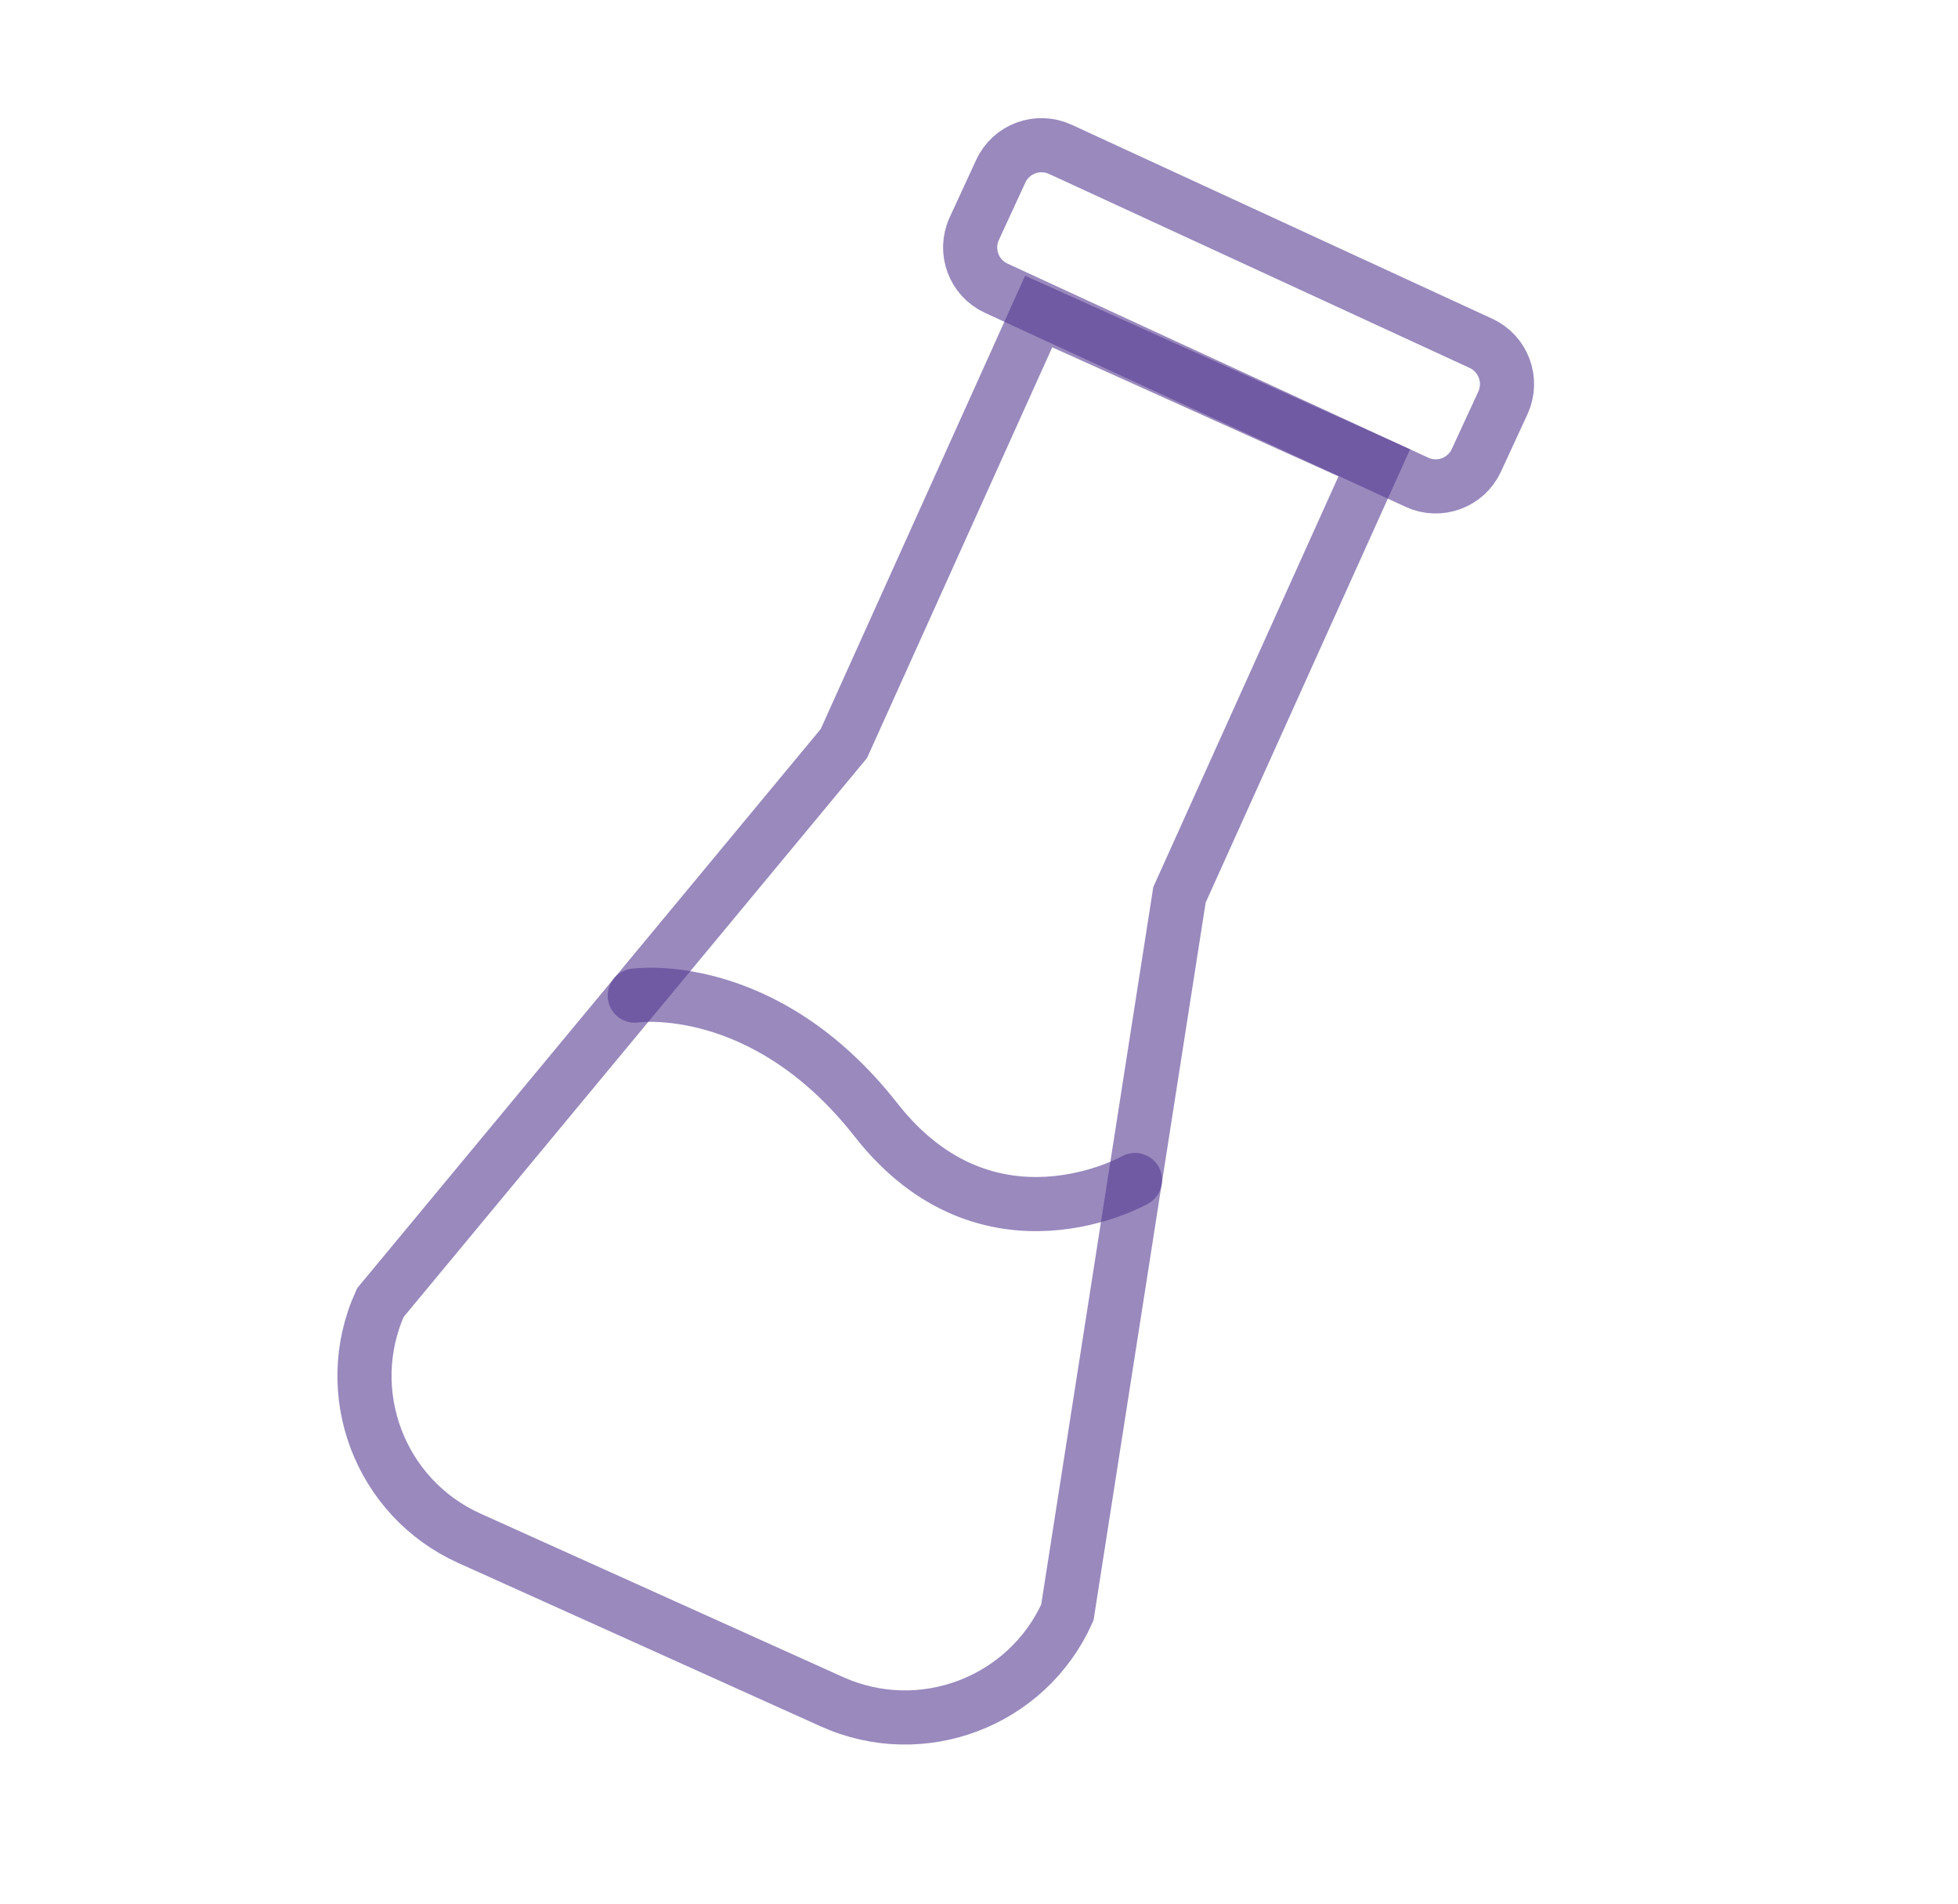 <svg width="217" height="211" viewBox="0 0 217 211" fill="none" xmlns="http://www.w3.org/2000/svg">
<path d="M157.031 53.445L110.415 31.944C107.916 30.799 106.829 27.844 107.974 25.345L110.908 18.988C112.052 16.488 115.007 15.402 117.506 16.546L164.123 38.048C166.622 39.192 167.708 42.148 166.564 44.647L163.63 51.004C162.474 53.513 159.519 54.599 157.031 53.445Z" stroke="#563B92" stroke-opacity="0.6" stroke-width="6" stroke-miterlimit="10" stroke-linecap="round"/>
<path d="M130.717 99.172L152.306 51.296L115.114 34.524L93.525 82.4L42.148 144.373C37.659 154.313 42.09 166.004 52.021 170.481L92.183 188.587C102.123 193.075 113.814 188.644 118.291 178.713L130.717 99.172Z" stroke="#563B92" stroke-opacity="0.6" stroke-width="6" stroke-miterlimit="10" stroke-linecap="round"/>
<path d="M70.348 110.339C70.348 110.339 84.637 108.233 97.091 124.121C109.545 140.009 125.789 130.774 125.789 130.774" stroke="#563B92" stroke-opacity="0.6" stroke-width="6" stroke-miterlimit="10" stroke-linecap="round"/>
</svg>

